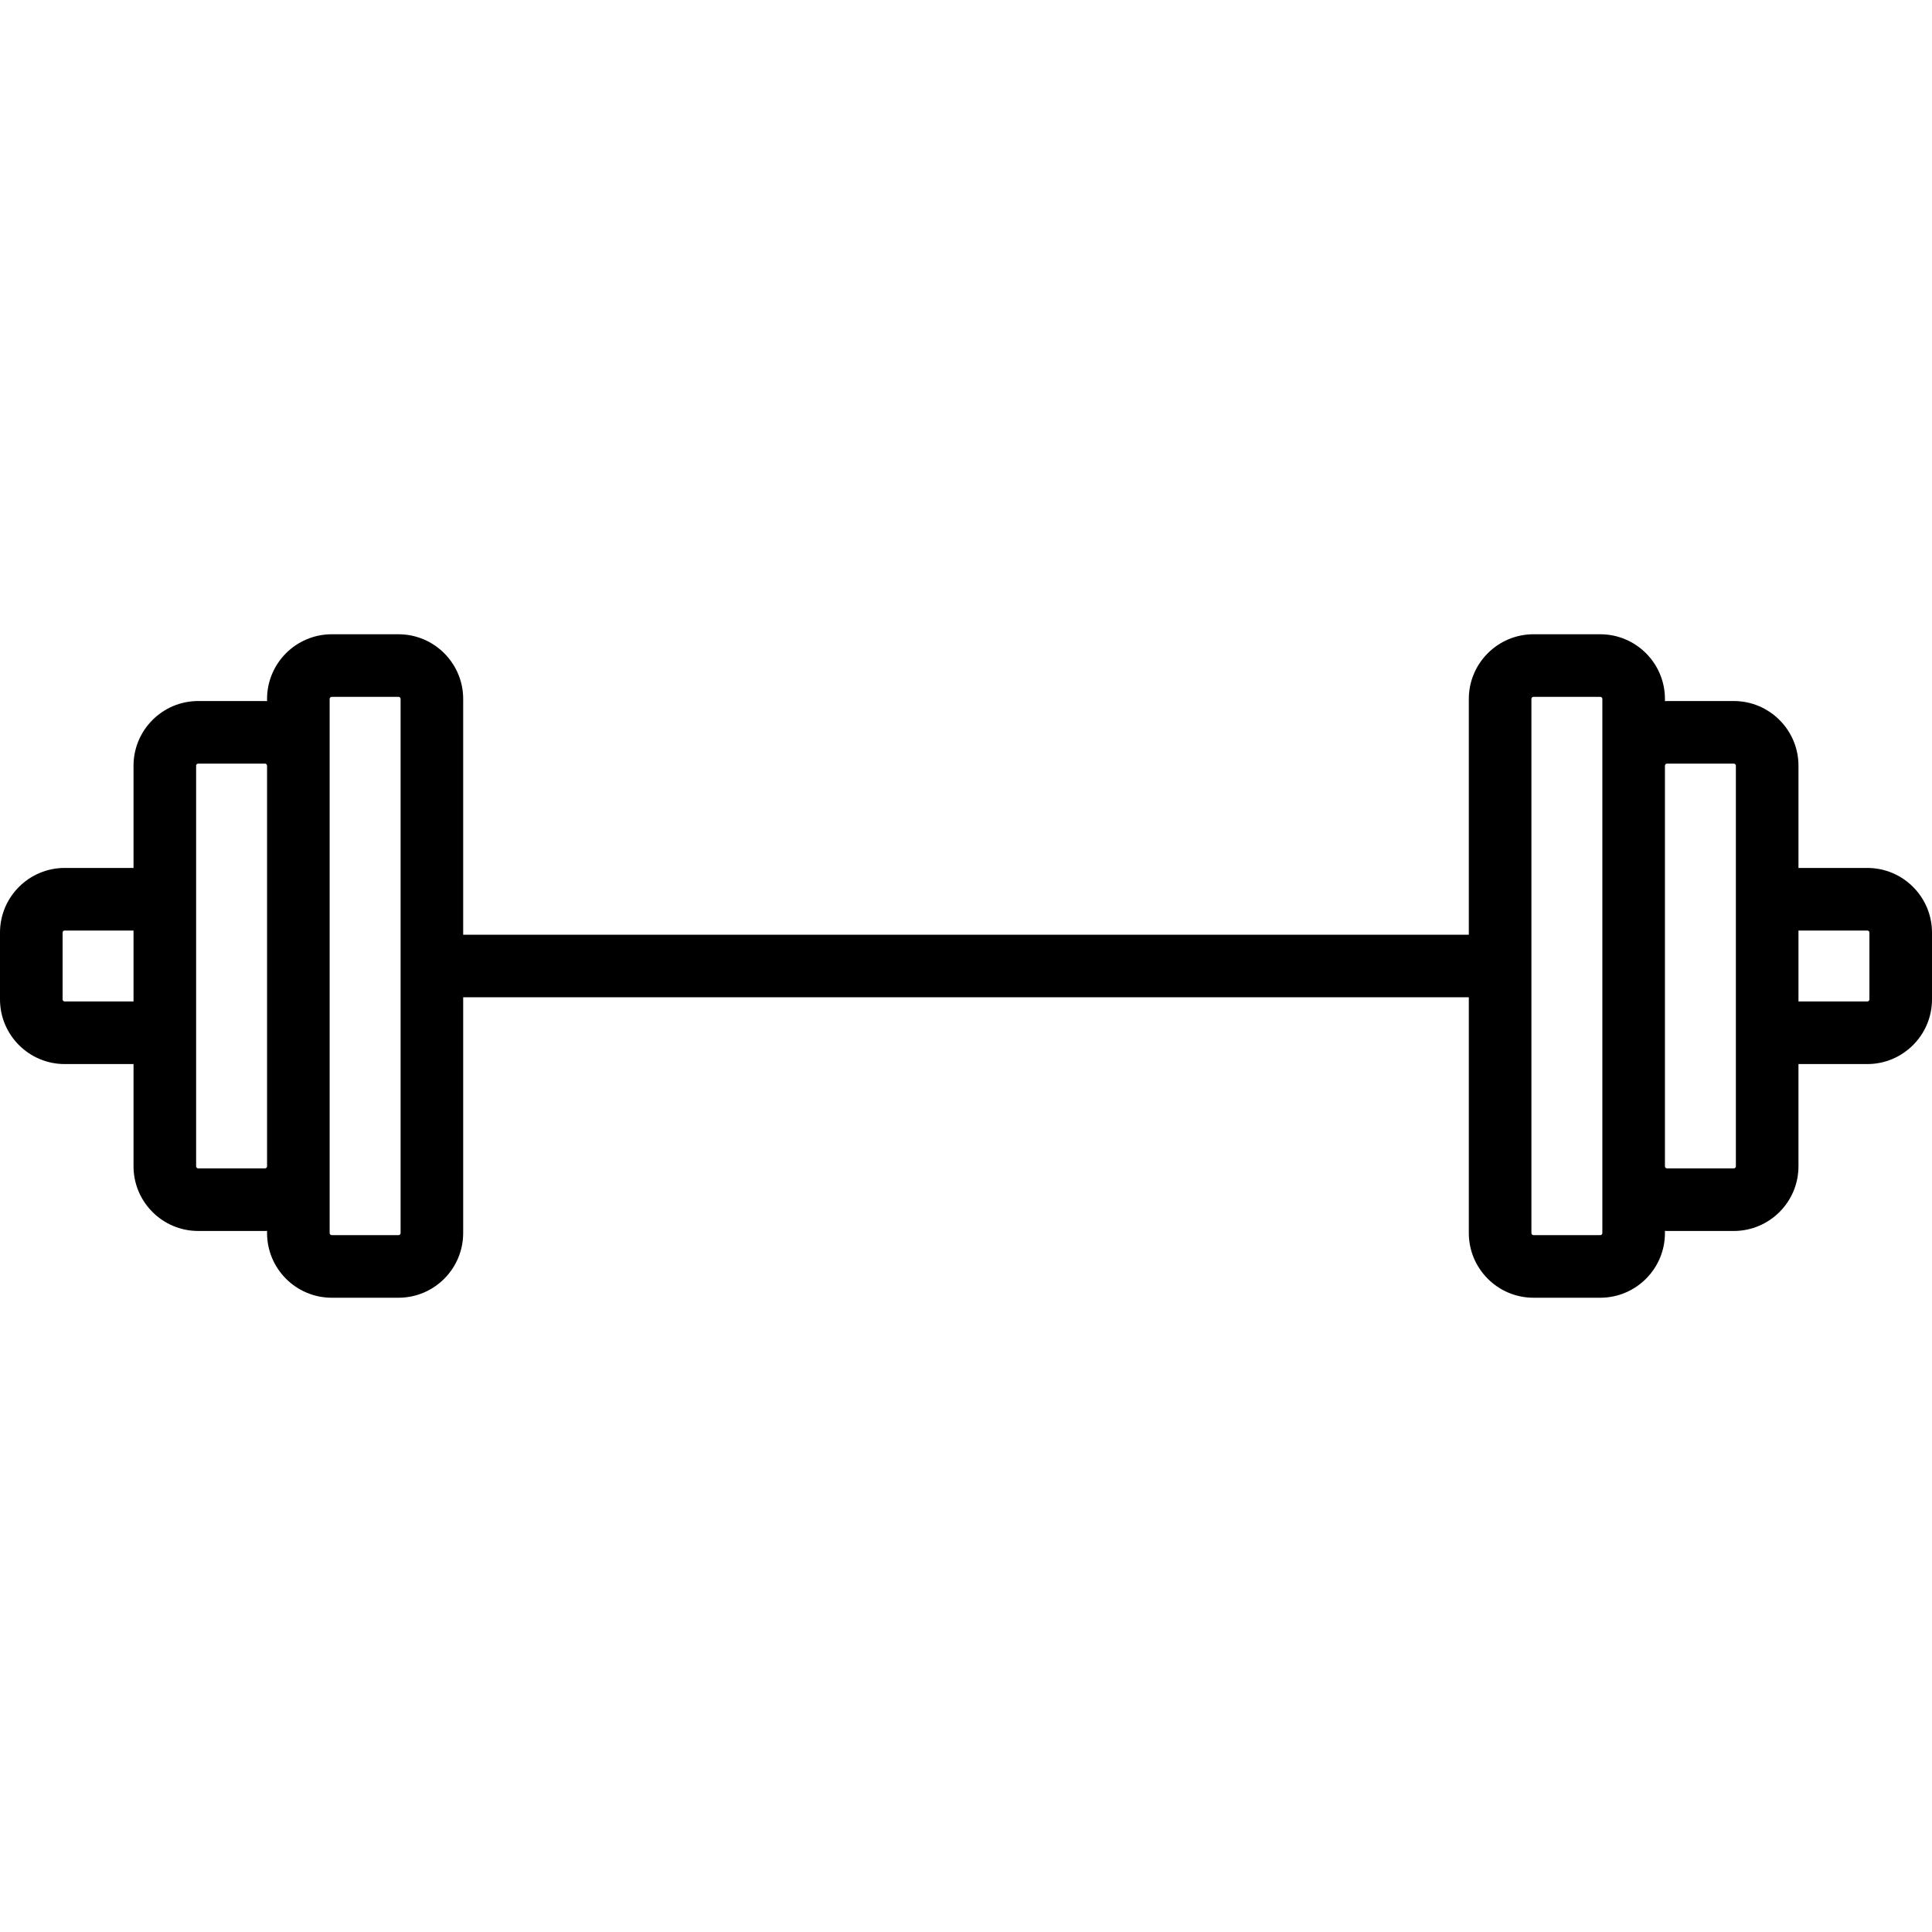 <?xml version="1.0" encoding="iso-8859-1"?>
<!-- Generator: Adobe Illustrator 19.0.0, SVG Export Plug-In . SVG Version: 6.00 Build 0)  -->
<svg version="1.1" id="Capa_1" xmlns="http://www.w3.org/2000/svg" xmlns:xlink="http://www.w3.org/1999/xlink" x="0px" y="0px"
	 viewBox="0 0 463 463" style="enable-background:new 0 0 463 463;" xml:space="preserve">
<path d="M447.5,208H431v-24.5c0-8.547-6.953-15.5-15.5-15.5h-16c-0.169,0-0.333,0.02-0.5,0.025V167.5c0-8.547-6.953-15.5-15.5-15.5
	h-16c-8.547,0-15.5,6.953-15.5,15.5V224H111v-56.5c0-8.547-6.953-15.5-15.5-15.5h-16c-8.547,0-15.5,6.953-15.5,15.5v0.525
	C63.833,168.02,63.669,168,63.5,168h-16c-8.547,0-15.5,6.953-15.5,15.5V208H15.5C6.953,208,0,214.953,0,223.5v16
	c0,8.547,6.953,15.5,15.5,15.5H32v24.5c0,8.547,6.953,15.5,15.5,15.5h16c0.169,0,0.333-0.02,0.5-0.025v0.525
	c0,8.547,6.953,15.5,15.5,15.5h16c8.547,0,15.5-6.953,15.5-15.5V239h241v56.5c0,8.547,6.953,15.5,15.5,15.5h16
	c8.547,0,15.5-6.953,15.5-15.5v-0.525c0.167,0.005,0.331,0.025,0.5,0.025h16c8.547,0,15.5-6.953,15.5-15.5V255h16.5
	c8.547,0,15.5-6.953,15.5-15.5v-16C463,214.953,456.047,208,447.5,208z M15.5,240c-0.276,0-0.5-0.225-0.5-0.5v-16
	c0-0.275,0.224-0.5,0.5-0.5H32v17H15.5z M63.5,280h-16c-0.276,0-0.5-0.225-0.5-0.5v-96c0-0.275,0.224-0.5,0.5-0.5h16
	c0.276,0,0.5,0.225,0.5,0.5v96C64,279.775,63.776,280,63.5,280z M96,295.5c0,0.275-0.224,0.5-0.5,0.5h-16
	c-0.276,0-0.5-0.225-0.5-0.5v-16v-96v-16c0-0.275,0.224-0.5,0.5-0.5h16c0.276,0,0.5,0.225,0.5,0.5V295.5z M384,295.5
	c0,0.275-0.224,0.5-0.5,0.5h-16c-0.276,0-0.5-0.225-0.5-0.5v-128c0-0.275,0.224-0.5,0.5-0.5h16c0.276,0,0.5,0.225,0.5,0.5v16v96
	V295.5z M416,279.5c0,0.275-0.224,0.5-0.5,0.5h-16c-0.276,0-0.5-0.225-0.5-0.5v-96c0-0.275,0.224-0.5,0.5-0.5h16
	c0.276,0,0.5,0.225,0.5,0.5V279.5z M448,239.5c0,0.275-0.224,0.5-0.5,0.5H431v-17h16.5c0.276,0,0.5,0.225,0.5,0.5V239.5z"/>
<g>
</g>
<g>
</g>
<g>
</g>
<g>
</g>
<g>
</g>
<g>
</g>
<g>
</g>
<g>
</g>
<g>
</g>
<g>
</g>
<g>
</g>
<g>
</g>
<g>
</g>
<g>
</g>
<g>
</g>
</svg>
